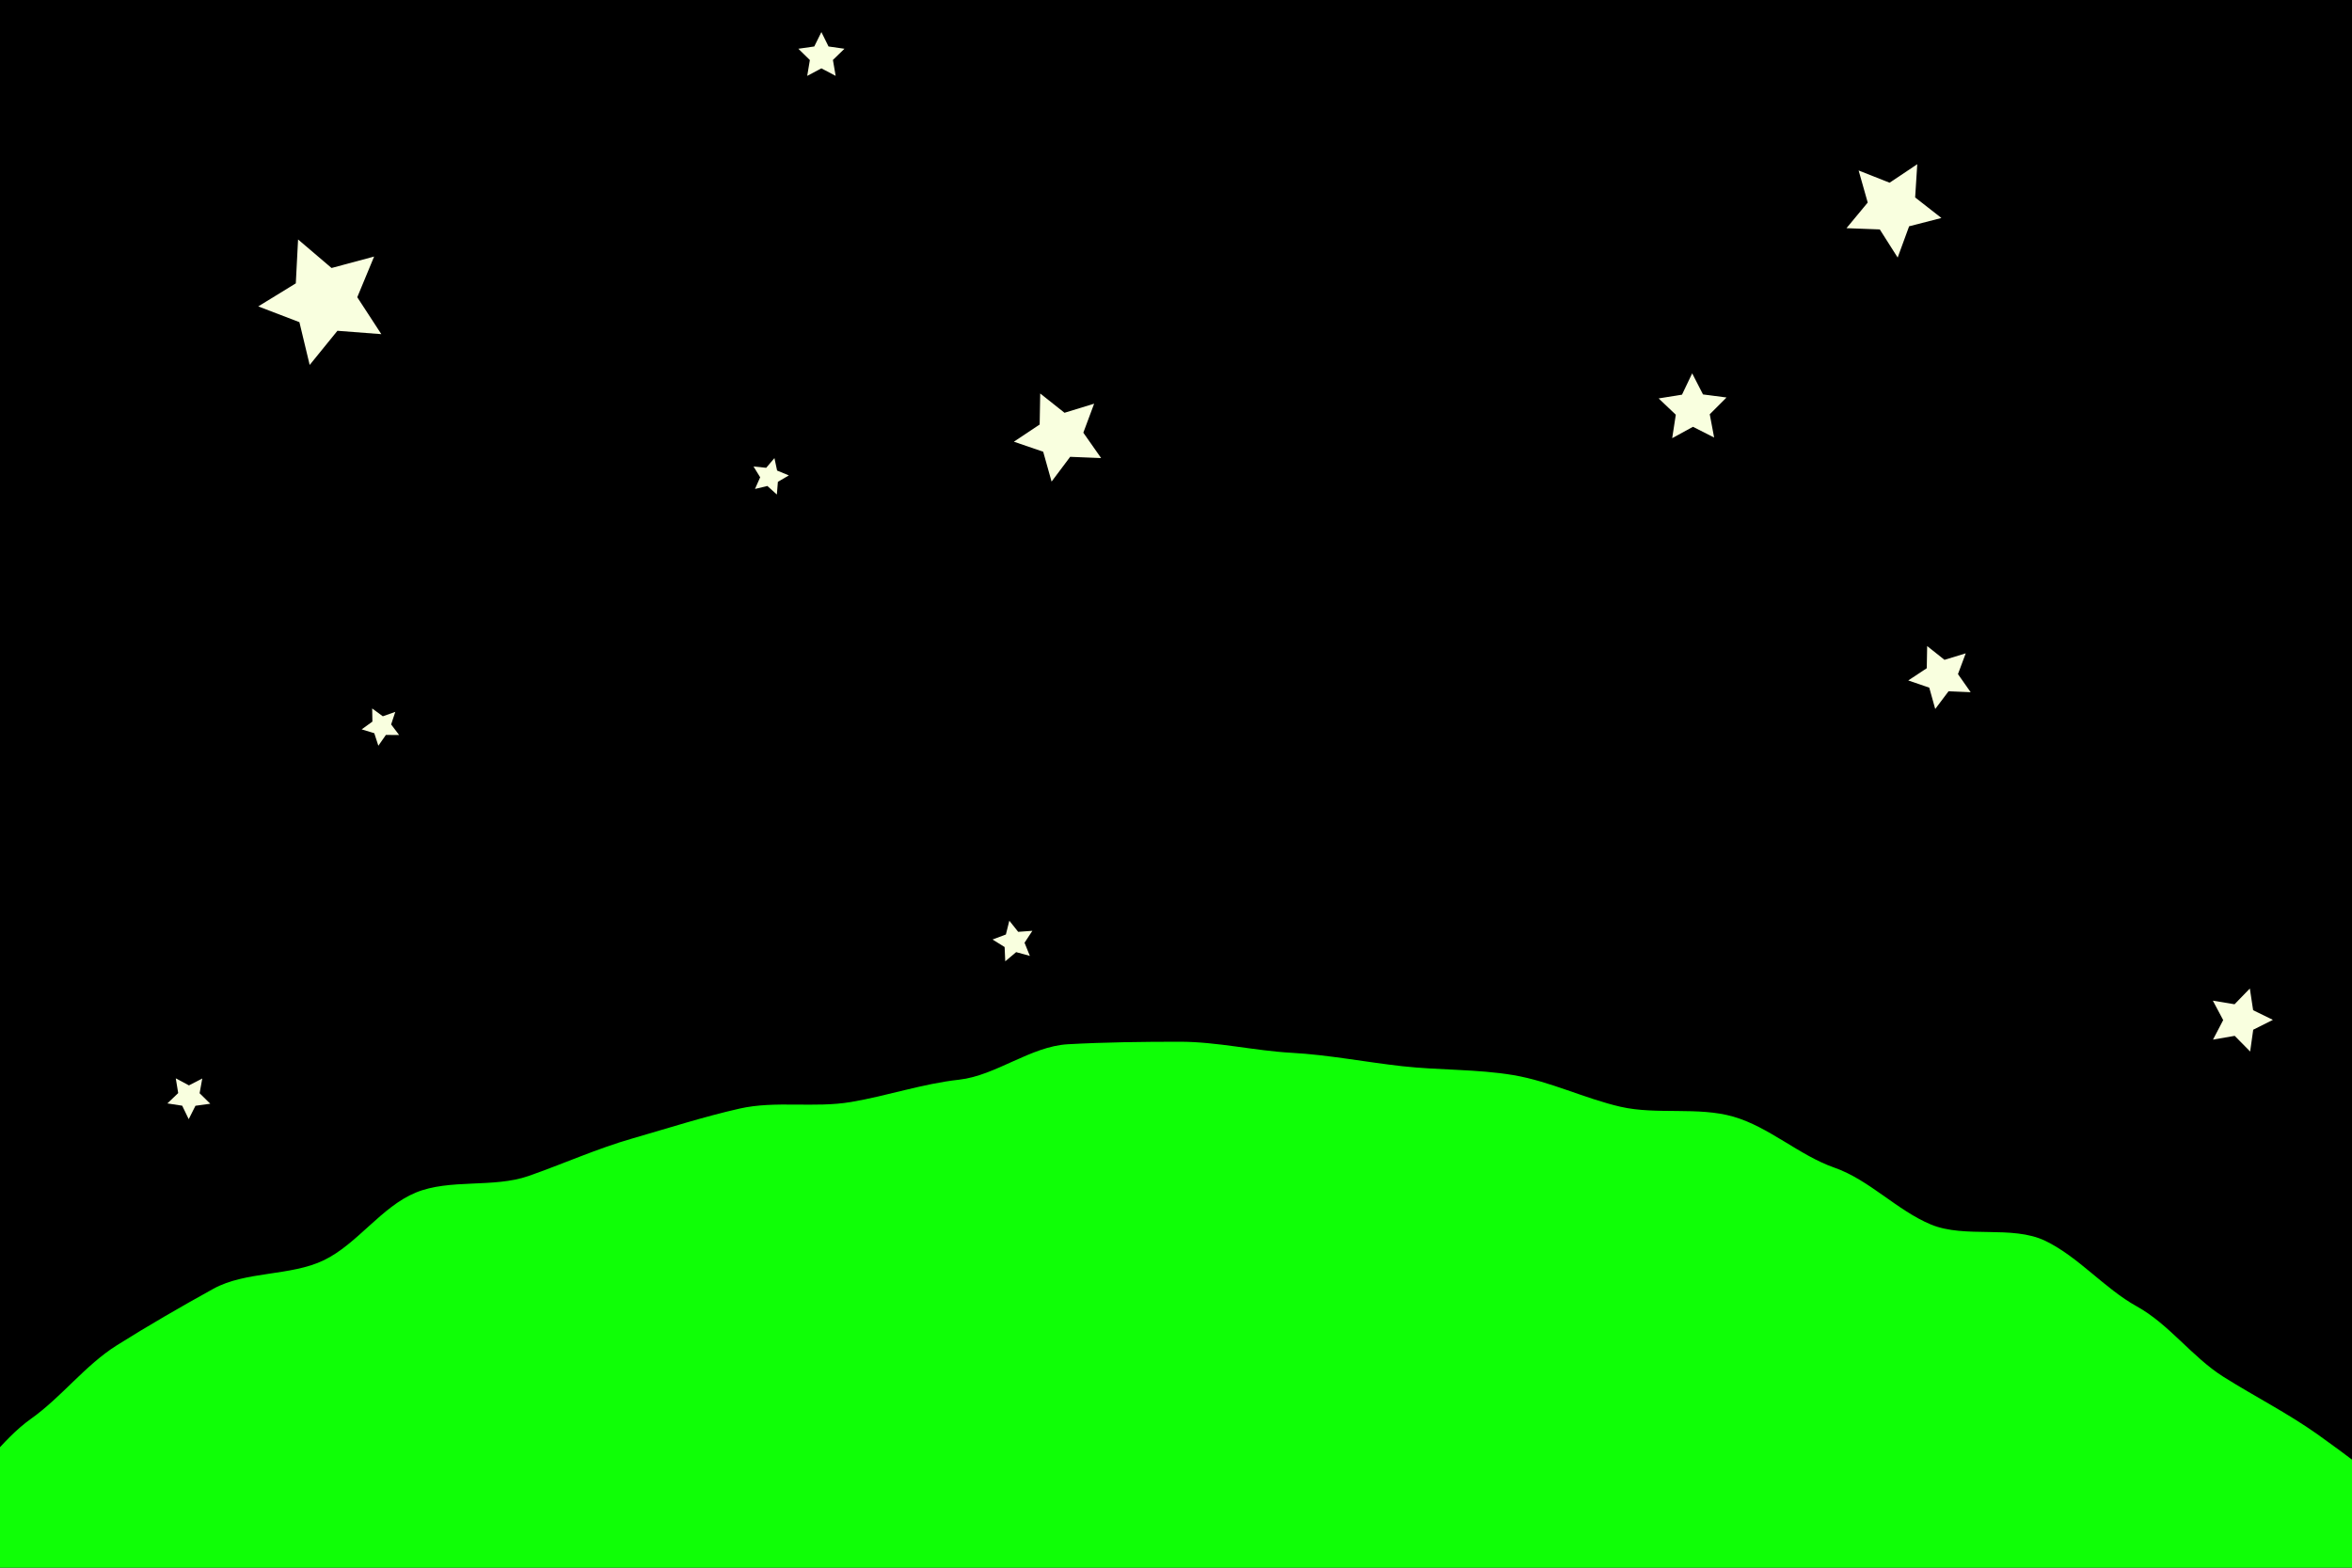 <svg xmlns="http://www.w3.org/2000/svg" id="svg" width="100%" height="100%" viewBox="0 0 300 200" preserveAspectRatio="none">
<g pointer-events="none">
<path d="m0,0h300v200h-300z"/>
<path d="m48.64,42.63-5.6-.43-3.54,4.36-1.31-5.46-5.25-2.01 4.79-2.94 .29-5.6 4.27,3.64 5.43-1.46-2.15,5.19z" fill="#f9ffdf"/>
<path d="m99.09,63.09-1.21-1.09-1.58.38 .66-1.49-.85-1.38 1.62.17 1.05-1.24 .34,1.59 1.5.62-1.4.82z" fill="#f9ffdf"/>
<path d="m140.45,58.44-3.95-.16-2.37,3.16-1.07-3.81-3.74-1.28 3.29-2.19 .07-3.96 3.1,2.46 3.78-1.16-1.38,3.7z" fill="#f9ffdf"/>
<path d="m242.05,32.86-2.28-3.59-4.25-.16 2.71-3.27-1.16-4.09 3.95,1.56 3.53-2.36-.27,4.24 3.35,2.62-4.12,1.06z" fill="#f9ffdf"/>
<path d="m218.64,55.82-2.7-1.37-2.65,1.45 .46-2.99-2.19-2.08 2.98-.48 1.3-2.72 1.38,2.69 3,.39-2.14,2.14z" fill="#f9ffdf"/>
<path d="m251.36,88.31-2.82-.12-1.7,2.26-.76-2.72-2.68-.92 2.36-1.56 .05-2.83 2.21,1.76 2.71-.83-.99,2.65z" fill="#f9ffdf"/>
<path d="m26.82,140.81-1.89.26-.86,1.71-.83-1.72-1.89-.29 1.38-1.32-.31-1.88 1.68.9 1.7-.88-.34,1.88z" fill="#f9ffdf"/>
<path d="m50.91,93.77-1.69-.01-.96,1.38-.52-1.6-1.61-.49 1.37-.99-.03-1.68 1.36,1 1.59-.56-.53,1.6z" fill="#f9ffdf"/>
<path d="m282.27,132.63 1.3-2.49-1.32-2.48 2.77.46 1.95-2.01 .42,2.77 2.52,1.23-2.51,1.26-.39,2.78-1.97-2z" fill="#f9ffdf"/>
<path d="m106.59,9.68-1.82-.96-1.81.96 .34-2.02-1.47-1.44 2.03-.29 .91-1.84 .91,1.84 2.03.29-1.47,1.43z" fill="#f9ffdf"/>
<path d="m131.36,121.95-1.75-.48-1.39,1.17-.08-1.82-1.54-.96 1.7-.64 .44-1.76 1.13,1.42 1.81-.13-1,1.52z" fill="#f9ffdf"/>
<g>
 <animateTransform attributeName="transform" type="rotate" from="0 151 387" to="-360 151 387" begin="svg.mouseover" end="svg.mouseout" dur="13s" restart="whenNotActive" repeatCount="indefinite"/>
 <path d="m402.17,387.5c0,4.75-.67,9.4-.93,14.08-.26,4.74 1.22,9.58.7,14.25-.53,4.72-1.37,9.39-2.16,14.03-.79,4.68-2.38,9.17-3.42,13.76-1.05,4.62-.21,9.76-1.51,14.28-1.31,4.55-3.66,8.84-5.21,13.28-1.56,4.47-6.17,7.72-7.97,12.07-1.81,4.37-2.44,9.16-4.49,13.41-2.06,4.26-4.1,8.47-6.38,12.59-2.29,4.14-2.11,9.78-4.62,13.77-2.52,4-6.6,7.04-9.34,10.89s-7.41,6.2-10.36,9.88c-2.95,3.69-3,9.85-6.14,13.37-3.15,3.52-7,6.51-10.34,9.85s-9,4.21-12.52,7.36-6.15,7.25-9.84,10.2c-3.69,2.94-7.18,6.13-11.04,8.87-3.85,2.73-7.67,5.51-11.67,8.03-3.99,2.51-7.77,5.45-11.91,7.74-4.12,2.28-8.45,4.29-12.71,6.35-4.24,2.05-8.43,4.35-12.8,6.17-4.35,1.8-8.34,4.88-12.8,6.44-4.44,1.55-10.39-1.55-14.94-.24-4.52,1.3-8.67,3.74-13.29,4.79-4.59,1.04-8.91,3.43-13.59,4.22-4.63.78-9.34,1.38-14.06,1.91-4.67.52-9.4.86-14.14,1.12-4.69.26-9.43-1.21-14.18-1.21s-9.57,2.81-14.25,2.55c-4.74-.26-9.49-1.12-14.16-1.64-4.72-.53-9.16-3-13.79-3.79-4.68-.79-9.93,1.18-14.52.14-4.62-1.05-9.3-2.35-13.82-3.65-4.55-1.31-8.03-6.07-12.47-7.62-4.47-1.56-9.81-.82-14.16-2.63-4.37-1.81-9.16-2.93-13.41-4.97-4.26-2.06-7.62-6.01-11.74-8.3-4.14-2.29-9.28-3.02-13.27-5.54-4-2.52-6.46-7.43-10.31-10.17s-7.02-6.31-10.7-9.25c-3.69-2.95-8.29-4.77-11.81-7.92s-8.56-4.81-11.9-8.14-5.36-8.05-8.51-11.57-5.38-7.83-8.33-11.52c-2.94-3.69-5.78-7.44-8.52-11.29-2.73-3.85-5.74-7.51-8.26-11.51-2.51-3.99-4.78-8.14-7.08-12.27-2.28-4.12-6.12-7.51-8.18-11.77-2.05-4.24-1.91-9.52-3.72-13.9-1.8-4.35-3.39-8.77-4.95-13.24-1.56-4.44-1.3-9.4-2.61-13.95-1.3-4.52-2.72-8.91-3.77-13.53-1.04-4.59-2.48-9.02-3.27-13.69-.78-4.63-3.08-9.04-3.61-13.76-.52-4.67-1.03-9.38-1.3-14.12-.26-4.69 1.11-9.42 1.11-14.18s1.36-9.34 1.62-14.03c.26-4.74-2.75-9.69-2.23-14.36 .53-4.72.13-9.63.91-14.26 .79-4.68 2.97-9.14 4.01-13.73 1.05-4.62.86-9.64 2.17-14.16 1.31-4.55 6.58-7.84 8.14-12.29 1.56-4.47-.42-10.29 1.38-14.64 1.81-4.37 3.88-8.75 5.92-13 2.06-4.26 4-8.71 6.28-12.84 2.29-4.14 8.88-5.72 11.4-9.71 2.52-4 4.9-7.93 7.64-11.77 2.74-3.85 4.63-8.21 7.58-11.9s6.51-6.75 9.66-10.27 3.2-10 6.53-13.34 10.11-3.06 13.63-6.21 6.27-7.05 9.97-10c3.69-2.95 6.31-7.29 10.16-10.03 3.85-2.73 6.9-6.82 10.9-9.34 3.99-2.51 8.2-4.94 12.34-7.23 4.12-2.28 9.85-1.59 14.11-3.65 4.24-2.05 7.33-6.81 11.7-8.62 4.35-1.8 9.92-.56 14.39-2.12 4.44-1.55 8.74-3.5 13.29-4.8 4.52-1.3 9.01-2.75 13.63-3.8 4.59-1.04 9.53-.05 14.21-.84 4.63-.78 9.1-2.33 13.81-2.85 4.67-.52 9.13-4.26 13.87-4.52 4.69-.26 9.53-.32 14.28-.32s9.53,1.15 14.22,1.41c4.74.26 9.45,1.19 14.12,1.71 4.72.53 9.57.36 14.2,1.14 4.68.79 9.1,2.99 13.68,4.04 4.62,1.05 9.86-.04 14.38,1.26 4.55,1.31 8.43,4.95 12.87,6.5 4.47,1.56 7.98,5.45 12.33,7.26 4.37,1.81 10.33.04 14.58,2.08 4.26,2.06 7.55,6.08 11.67,8.36 4.14,2.29 7.07,6.48 11.06,8.99 4,2.52 8.15,4.61 12,7.34 3.85,2.74 7.51,5.56 11.2,8.5 3.69,2.95 9.22,3.7 12.74,6.84 3.52,3.15 4.61,8.83 7.95,12.17s8.43,4.96 11.58,8.48 5.43,7.76 8.38,11.46c2.94,3.69 6.11,7.19 8.85,11.04 2.73,3.85 4.67,8.19 7.19,12.2 2.51,3.99 4.62,8.16 6.91,12.29 2.28,4.12 4.71,8.12 6.76,12.38 2.05,4.24 5.76,7.76 7.57,12.13 1.8,4.35.61,9.83 2.18,14.3 1.55,4.44 3.56,8.66 4.87,13.21 1.3,4.52 3.35,8.81 4.4,13.44 1.04,4.59.79,9.39 1.58,14.06 .78,4.63 2.06,9.14 2.59,13.86 .52,4.67 3.8,9.15 4.06,13.9 .26,4.68-2.25,9.5-2.25,14.25z" fill="#0fff06"/>
</g>
</g>
</svg>
